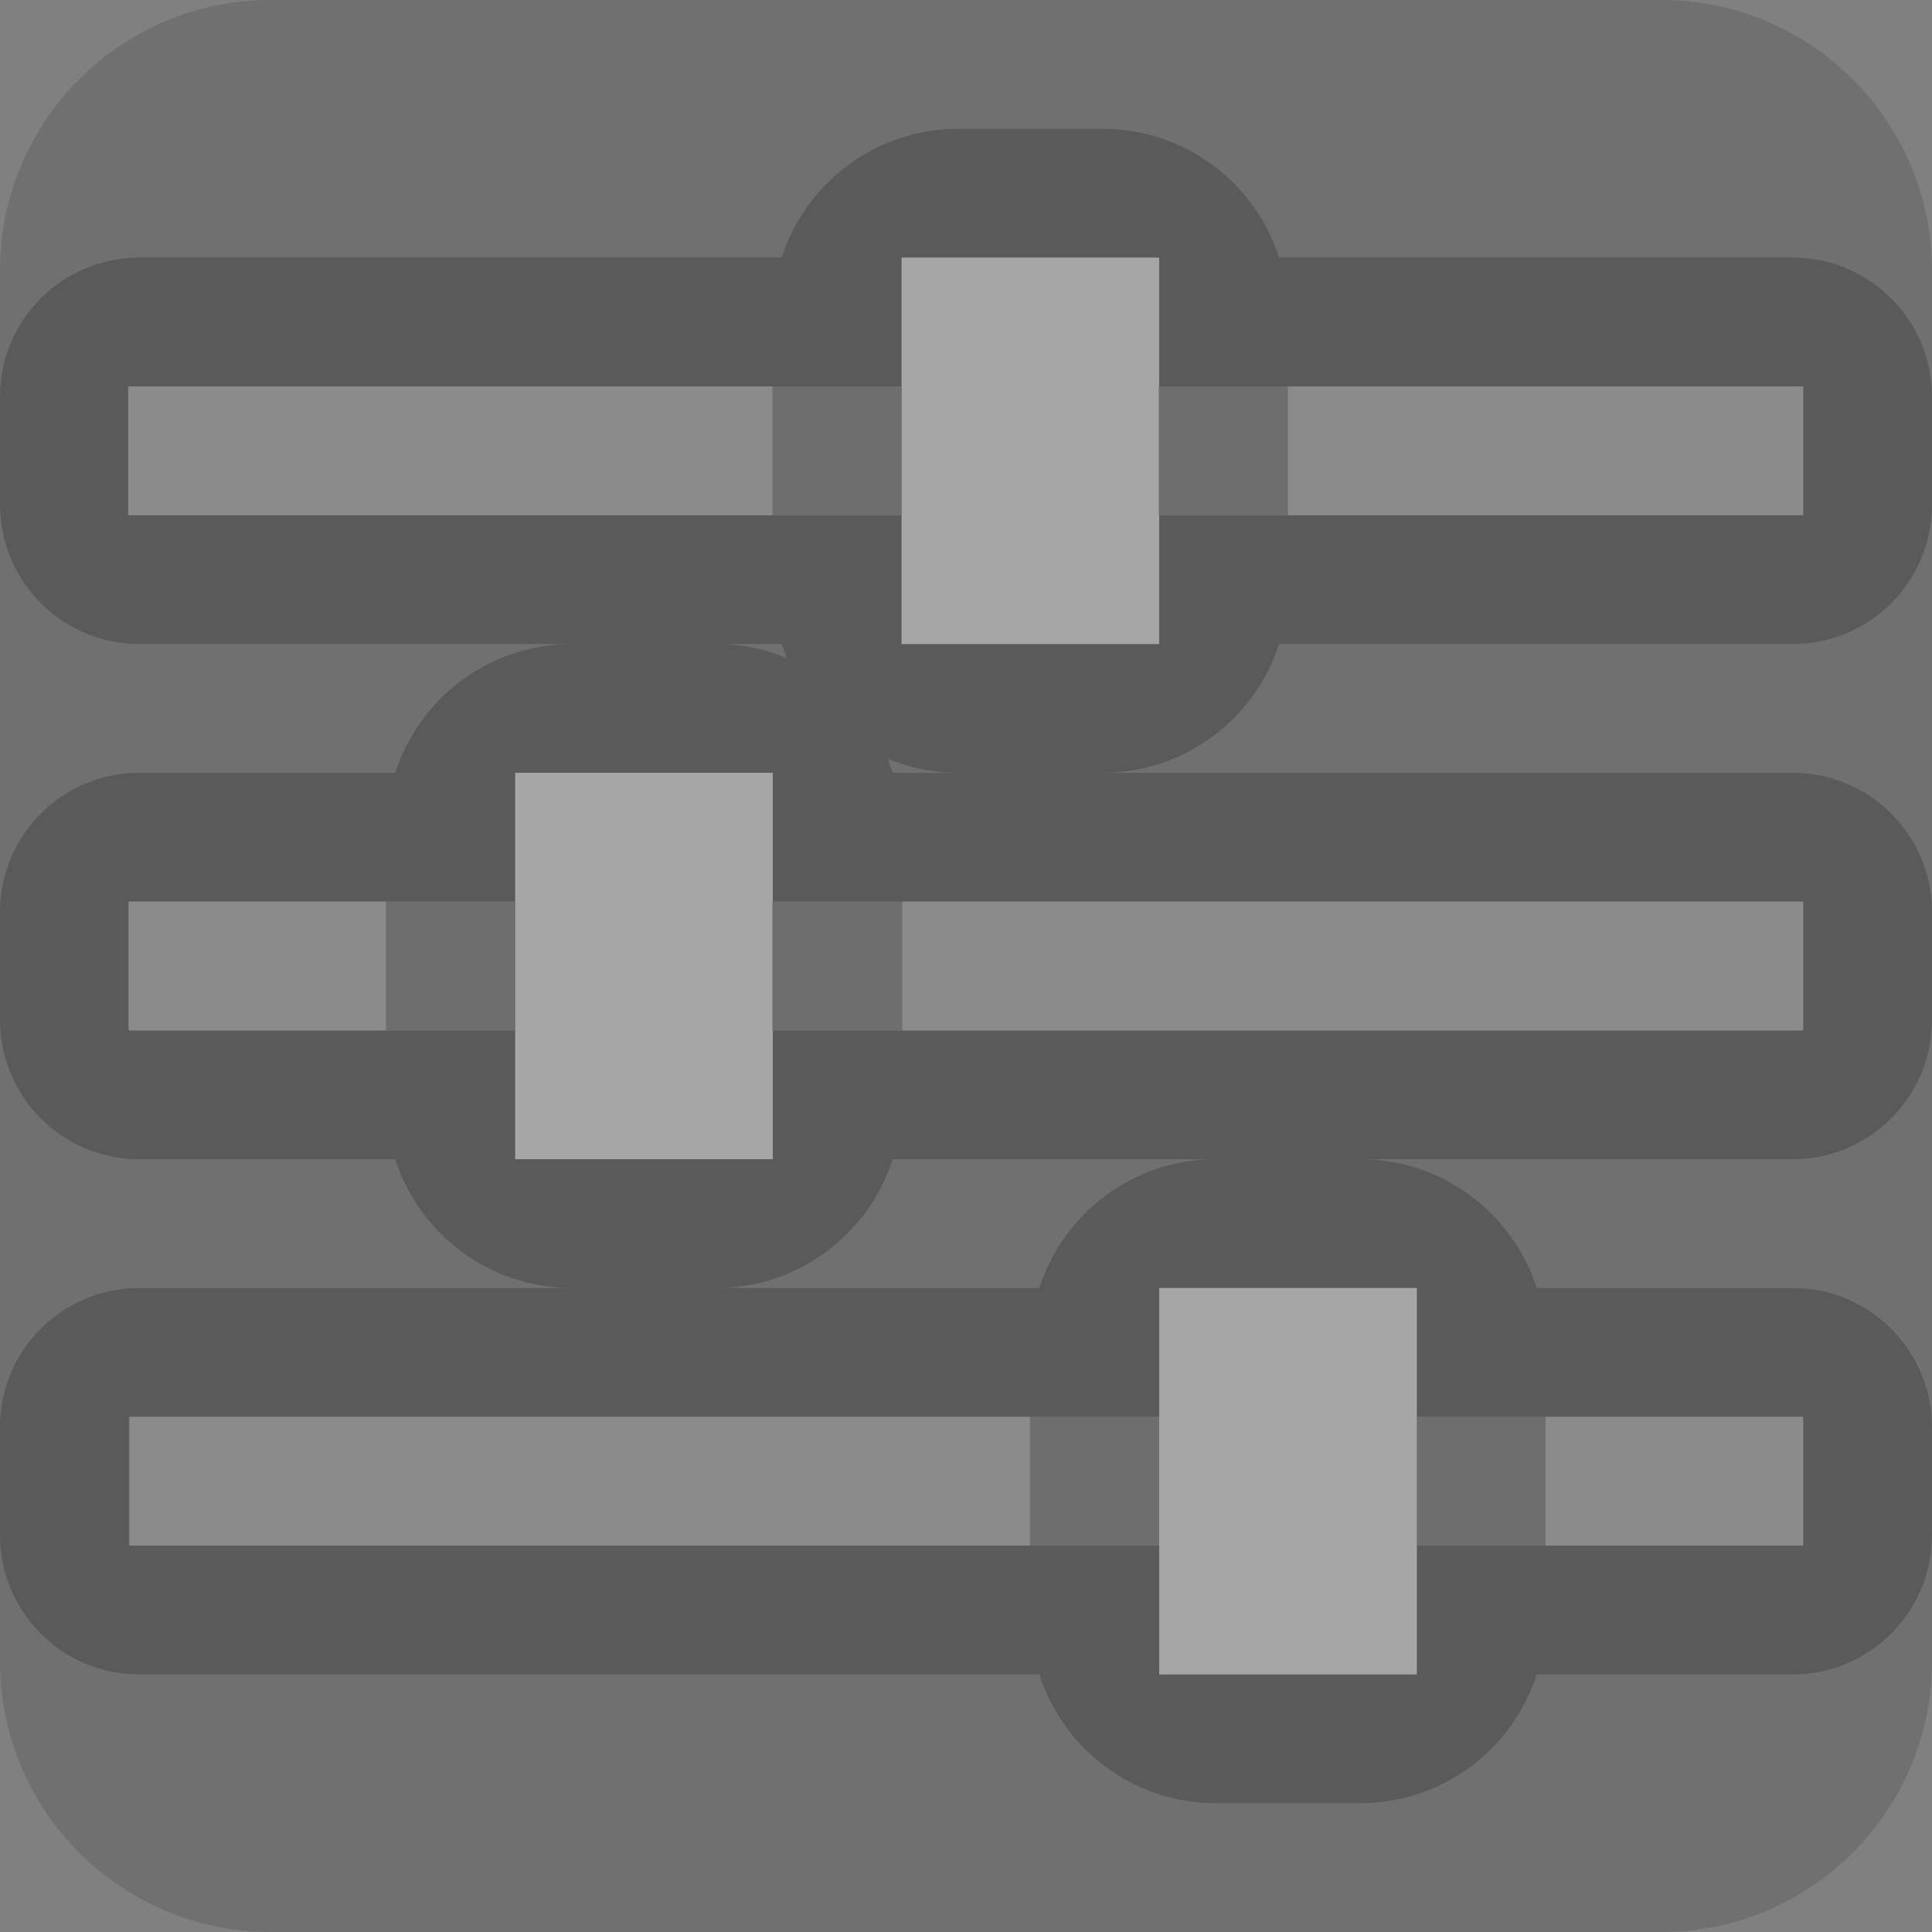 <?xml version="1.0" encoding="UTF-8" standalone="no"?>
<!DOCTYPE svg PUBLIC "-//W3C//DTD SVG 1.1//EN" "http://www.w3.org/Graphics/SVG/1.1/DTD/svg11.dtd">
<svg width="100%" height="100%" viewBox="0 0 15 15" version="1.1" xmlns="http://www.w3.org/2000/svg" xmlns:xlink="http://www.w3.org/1999/xlink" xml:space="preserve" xmlns:serif="http://www.serif.com/" style="fill-rule:evenodd;clip-rule:evenodd;stroke-linejoin:round;stroke-miterlimit:1.414;">
    <rect x="0" y="0" width="15" height="15" fill="#808080" stroke="none"/>
    <g transform="matrix(1,0,0,1,-20,-125)">
        <g id="ObjectIcons_ActorMixer_dis" transform="matrix(1,0,0,1,-40,120)">
            <g opacity="0.3">
                <g id="Icons" transform="matrix(6.12323e-17,1,-1,6.12323e-17,75,5)">
                    <g transform="matrix(6.12323e-17,-1,1,6.12323e-17,-25,55)">
                        <g id="Base-Block" serif:id="Base Block">
                            <path d="M55,27.1C55,25.941 54.059,25 52.9,25L42.1,25C40.941,25 40,25.941 40,27.1L40,37.9C40,39.059 40.941,40 42.1,40L52.9,40C54.059,40 55,39.059 55,37.9L55,27.1Z" style="fill:rgb(75,75,75);"/>
                        </g>
                    </g>
                    <path d="M3.92,15L3.08,15C2.484,15 2,14.516 2,13.92L2,8.931C1.42,8.745 1,8.201 1,7.56L1,6.44C1,5.799 1.42,5.255 2,5.069L2,1.08C2,0.485 2.483,0.001 3.08,0L3.92,0C4.517,0.001 5,0.485 5,1.08L5,5.069C5.579,5.255 5.999,5.797 6,6.44L6,1.08C6,0.485 6.483,0.001 7.08,0L7.92,0C8.517,0.001 9,0.485 9,1.08L9,8.069C9.58,8.255 10,8.799 10,9.44L10,10.56C10,11.201 9.58,11.745 9,11.931L9,13.92C9,14.515 8.517,14.999 7.92,15L7.08,15C6.484,15 6,14.516 6,13.92L6,11.931C5.421,11.745 5.001,11.203 5,10.56L5,13.92C5,14.514 4.519,14.997 3.92,15ZM11.92,15L11.08,15C10.484,15 10,14.516 10,13.92L10,6.931C9.42,6.745 9,6.201 9,5.56L9,4.44C9,3.799 9.42,3.255 10,3.069L10,1.08C10,0.485 10.483,0.001 11.08,0L11.92,0C12.517,0.001 13,0.485 13,1.08L13,3.069C13.58,3.255 14,3.799 14,4.44L14,5.56C14,6.201 13.58,6.745 13,6.931L13,13.92C13,14.515 12.517,14.999 11.92,15ZM12,4L12,1L11,1L11,4L10,4L10,6L11,6L11,14L12,14L12,6L13,6L13,4L12,4ZM4,6L4,1L3,1L3,6L2,6L2,8L3,8L3,14L4,14L4,8L5,8L5,6L4,6ZM8,9L8,1L7,1L7,9L6,9L6,11L7,11L7,14L8,14L8,11L9,11L9,9L8,9ZM5.109,8.891L5,8.931L5,9.44C5,9.245 5.039,9.06 5.109,8.891ZM6,7.56C6,7.755 5.961,7.94 5.891,8.109L6,8.069L6,7.56Z"/>
                    <g transform="matrix(-1,-1.8963e-33,-1.54074e-33,0.154,23,0.846)">
                        <rect x="11" y="1" width="1" height="13" style="fill:rgb(165,165,165);"/>
                    </g>
                    <g transform="matrix(-1,0,-3.43704e-33,0.538,23,6.462)">
                        <rect x="11" y="1" width="1" height="13" style="fill:rgb(165,165,165);"/>
                    </g>
                    <g transform="matrix(-1,-0,-0,1,7,-1)">
                        <rect x="2" y="7" width="3" height="2" style="fill:white;"/>
                    </g>
                    <g transform="matrix(-1,-0,-0,1,15,5)">
                        <rect x="6" y="4" width="3" height="2" style="fill:white;"/>
                    </g>
                    <g transform="matrix(-1.02054e-17,0.167,1,6.12323e-17,4,2.333)">
                        <rect x="4" y="7" width="6" height="1" style="fill:rgb(67,67,67);"/>
                    </g>
                    <g transform="matrix(-1.02054e-17,0.167,1,6.12323e-17,4,5.333)">
                        <rect x="4" y="7" width="6" height="1" style="fill:rgb(67,67,67);"/>
                    </g>
                    <g transform="matrix(-1,0,-3.43704e-33,0.538,19,0.462)">
                        <rect x="11" y="1" width="1" height="13" style="fill:rgb(165,165,165);"/>
                    </g>
                    <g transform="matrix(-1,-3.08149e-33,-6.16298e-33,0.154,19,11.846)">
                        <rect x="11" y="1" width="1" height="13" style="fill:rgb(165,165,165);"/>
                    </g>
                    <g transform="matrix(-1.02054e-17,0.167,1,6.12323e-17,-1.03029e-13,7.333)">
                        <rect x="4" y="7" width="6" height="1" style="fill:rgb(67,67,67);"/>
                    </g>
                    <g transform="matrix(-1.02054e-17,0.167,1,6.12323e-17,-1.03029e-13,10.333)">
                        <rect x="4" y="7" width="6" height="1" style="fill:rgb(67,67,67);"/>
                    </g>
                    <g transform="matrix(-1,2.46519e-32,-3.43704e-33,0.308,15,0.692)">
                        <rect x="11" y="1" width="1" height="13" style="fill:rgb(165,165,165);"/>
                    </g>
                    <g transform="matrix(-1,0,-6.16298e-33,0.385,15,8.615)">
                        <rect x="11" y="1" width="1" height="13" style="fill:rgb(165,165,165);"/>
                    </g>
                    <g transform="matrix(-1.02054e-17,0.167,1,6.12323e-17,-4,4.333)">
                        <rect x="4" y="7" width="6" height="1" style="fill:rgb(67,67,67);"/>
                    </g>
                    <g transform="matrix(-1.02054e-17,0.167,1,6.12323e-17,-4,7.333)">
                        <rect x="4" y="7" width="6" height="1" style="fill:rgb(67,67,67);"/>
                    </g>
                    <g transform="matrix(-1,-0,-0,1,23,-5)">
                        <rect x="10" y="9" width="3" height="2" style="fill:white;"/>
                    </g>
                </g>
            </g>
        </g>
    </g>
</svg>
